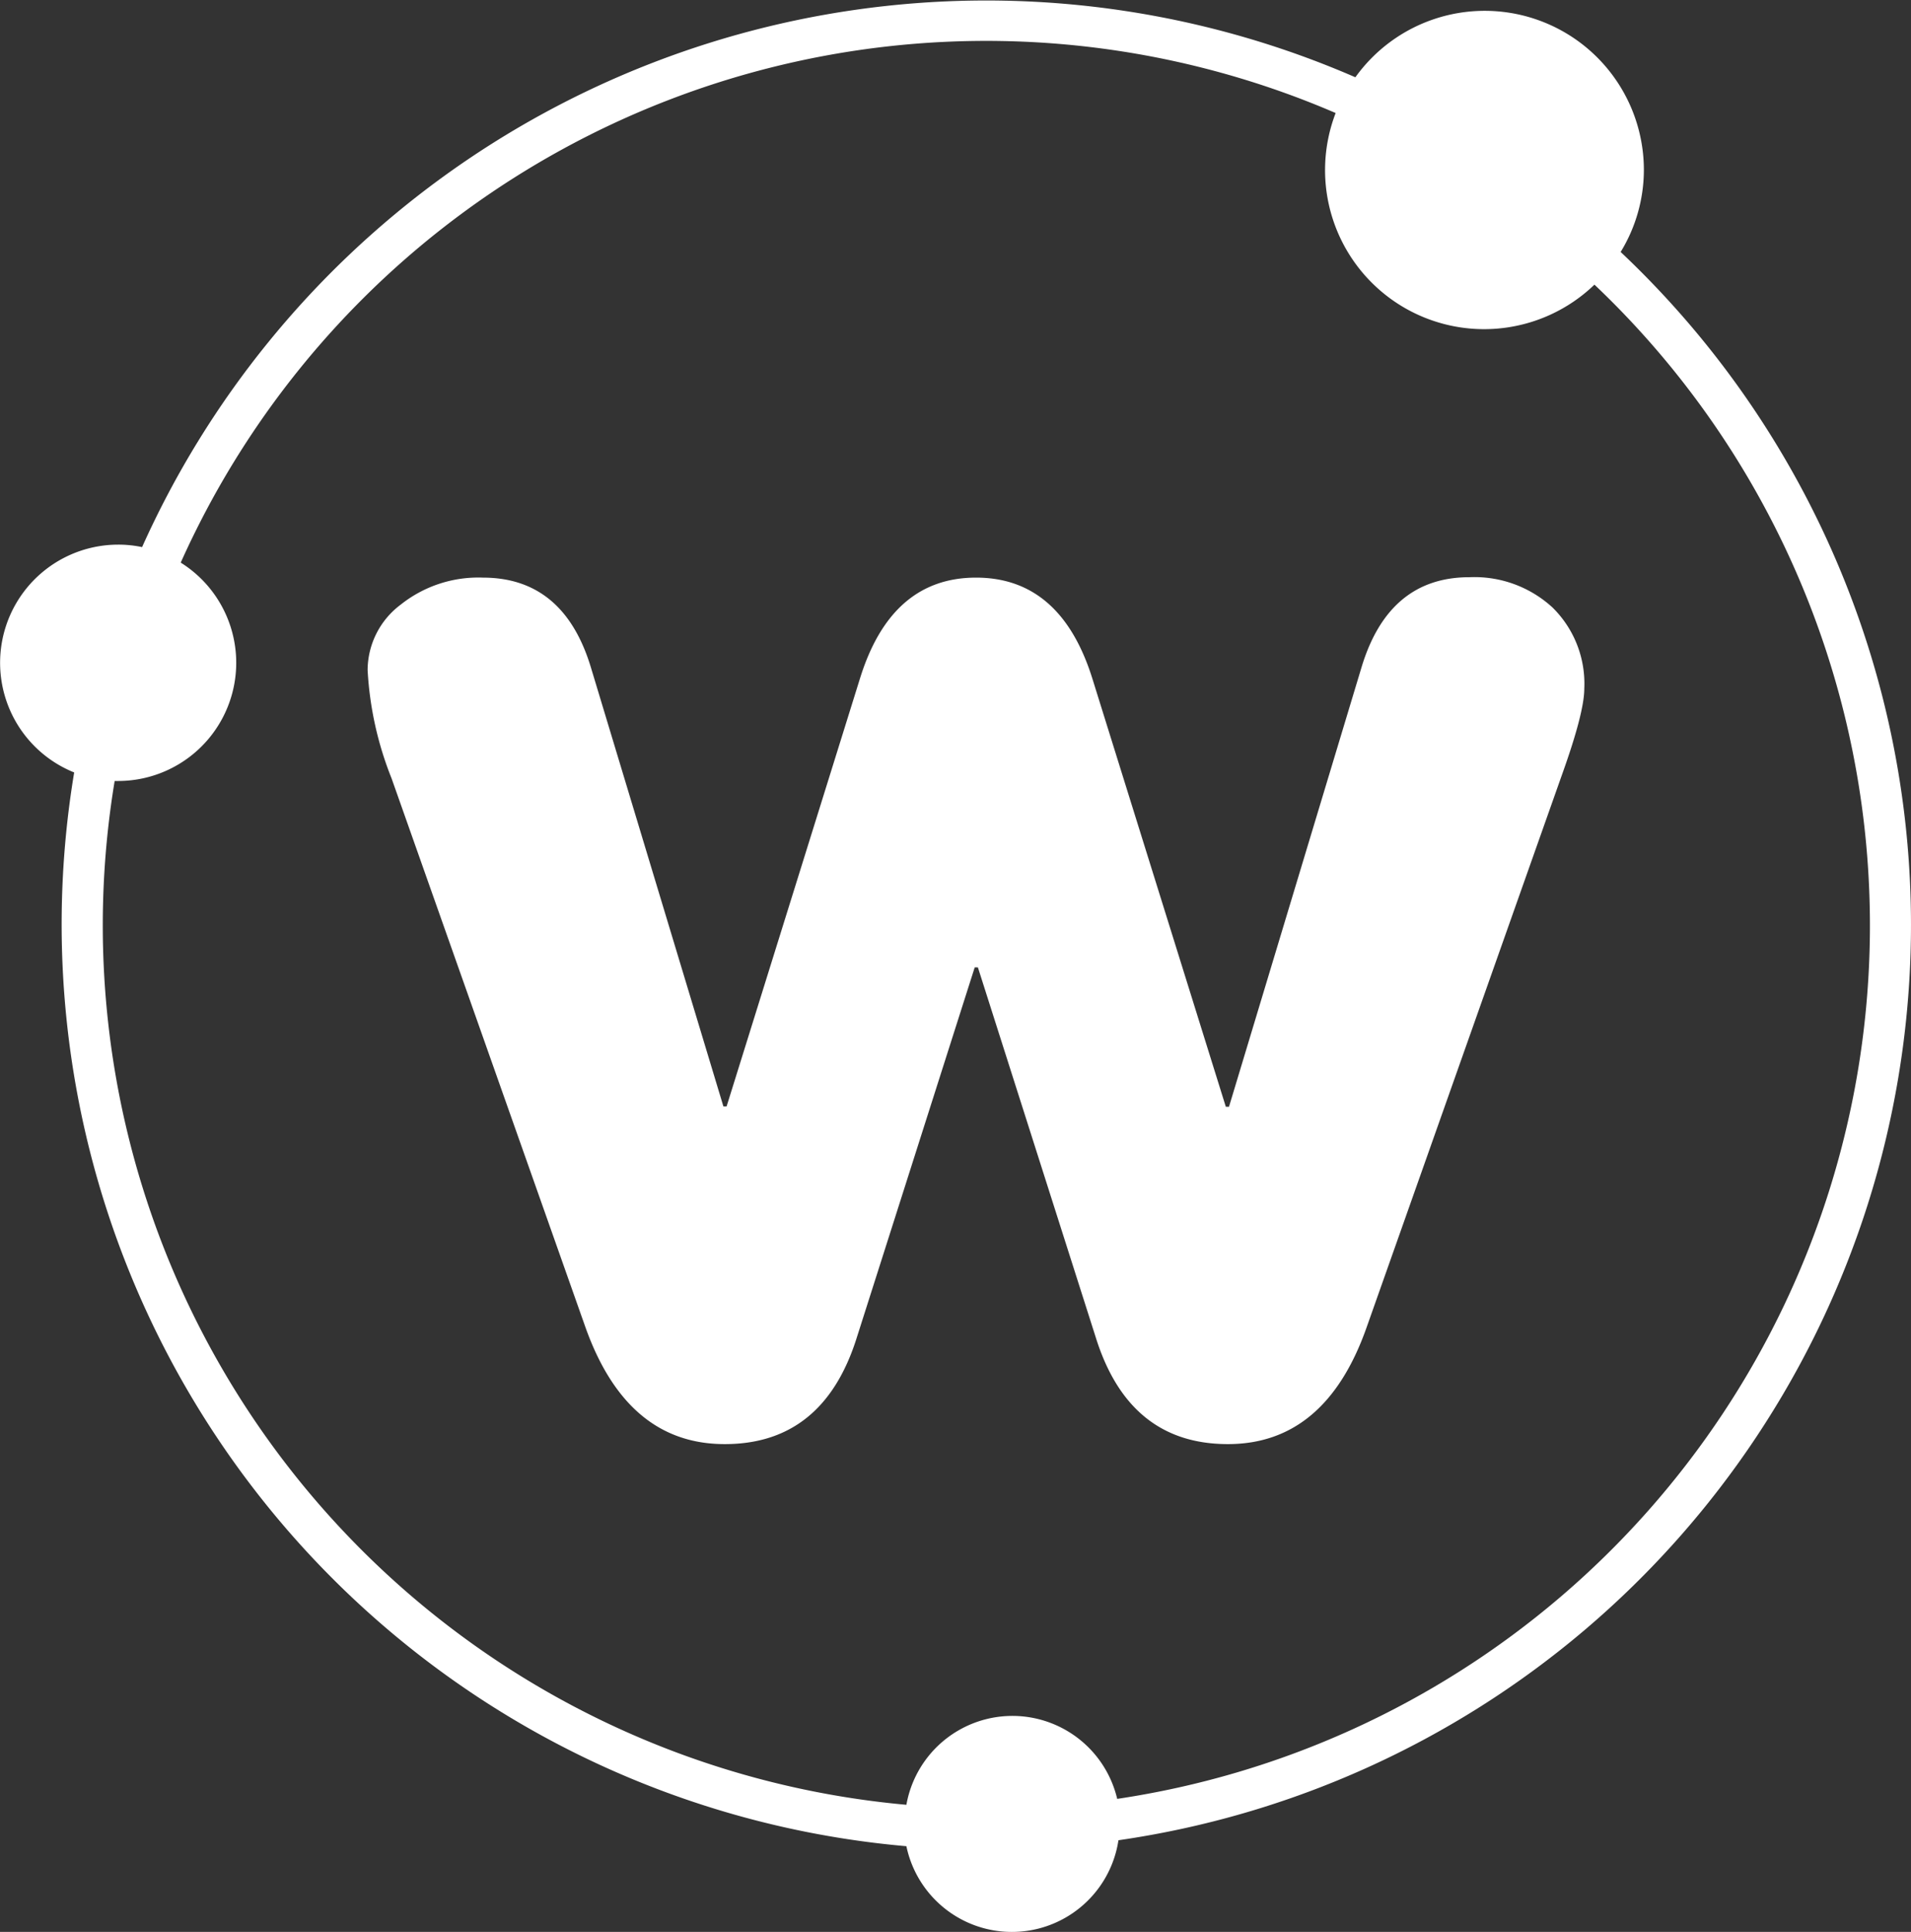 <svg xmlns="http://www.w3.org/2000/svg" viewBox="0 0 186 188"><rect x="0" y="0" width="186" height="188" fill="#333333" stroke="none"/><defs><style>.cls-1{fill:#fff;}</style></defs><g id="Capa_2" data-name="Capa 2"><g id="Capa_1-2" data-name="Capa 1"><path class="cls-1" d="M57,129.21,38.11,75.74A33.17,33.17,0,0,1,35.78,65.2,8,8,0,0,1,39,58.84a12.12,12.12,0,0,1,8-2.63q7.91,0,10.54,8.83l12.87,42.63h.31l13-41.7Q86.77,56.21,95,56.21T106.31,66l13,41.7h.31L132.5,65q2.64-8.84,10.54-8.83a11.23,11.23,0,0,1,8.06,2.94,10.39,10.39,0,0,1,3.1,7.91q0,2.32-2.17,8.37L133,129.21q-4,11.32-13.49,11.32-9.62,0-12.86-10.39l-11.47-36h-.31l-11.47,36q-3.25,10.4-12.87,10.39Q61.05,140.53,57,129.21Z"/><path class="cls-1" d="M157.74,24.52a15.32,15.32,0,0,0,2.26-8,15.49,15.49,0,0,0-28.08-9A90.07,90.07,0,0,0,13.83,53.24,11.16,11.16,0,0,0,11.5,53,11.5,11.5,0,0,0,7.22,75.17a90.06,90.06,0,0,0,81,104.49,10.49,10.49,0,0,0,20.64-.58A90,90,0,0,0,157.74,24.52Zm-49,150.54a10.48,10.48,0,0,0-20.52.57A85.93,85.93,0,0,1,11.16,76l.34,0a11.5,11.5,0,0,0,6.09-21.25A85.91,85.91,0,0,1,130,11,15.48,15.48,0,0,0,155.19,27.7,85.93,85.93,0,0,1,108.7,175.06Z"/><circle class="cls-1" cx="98.5" cy="177.5" r="4.5"/><circle class="cls-1" cx="11.5" cy="64.5" r="5.5"/></g></g></svg>